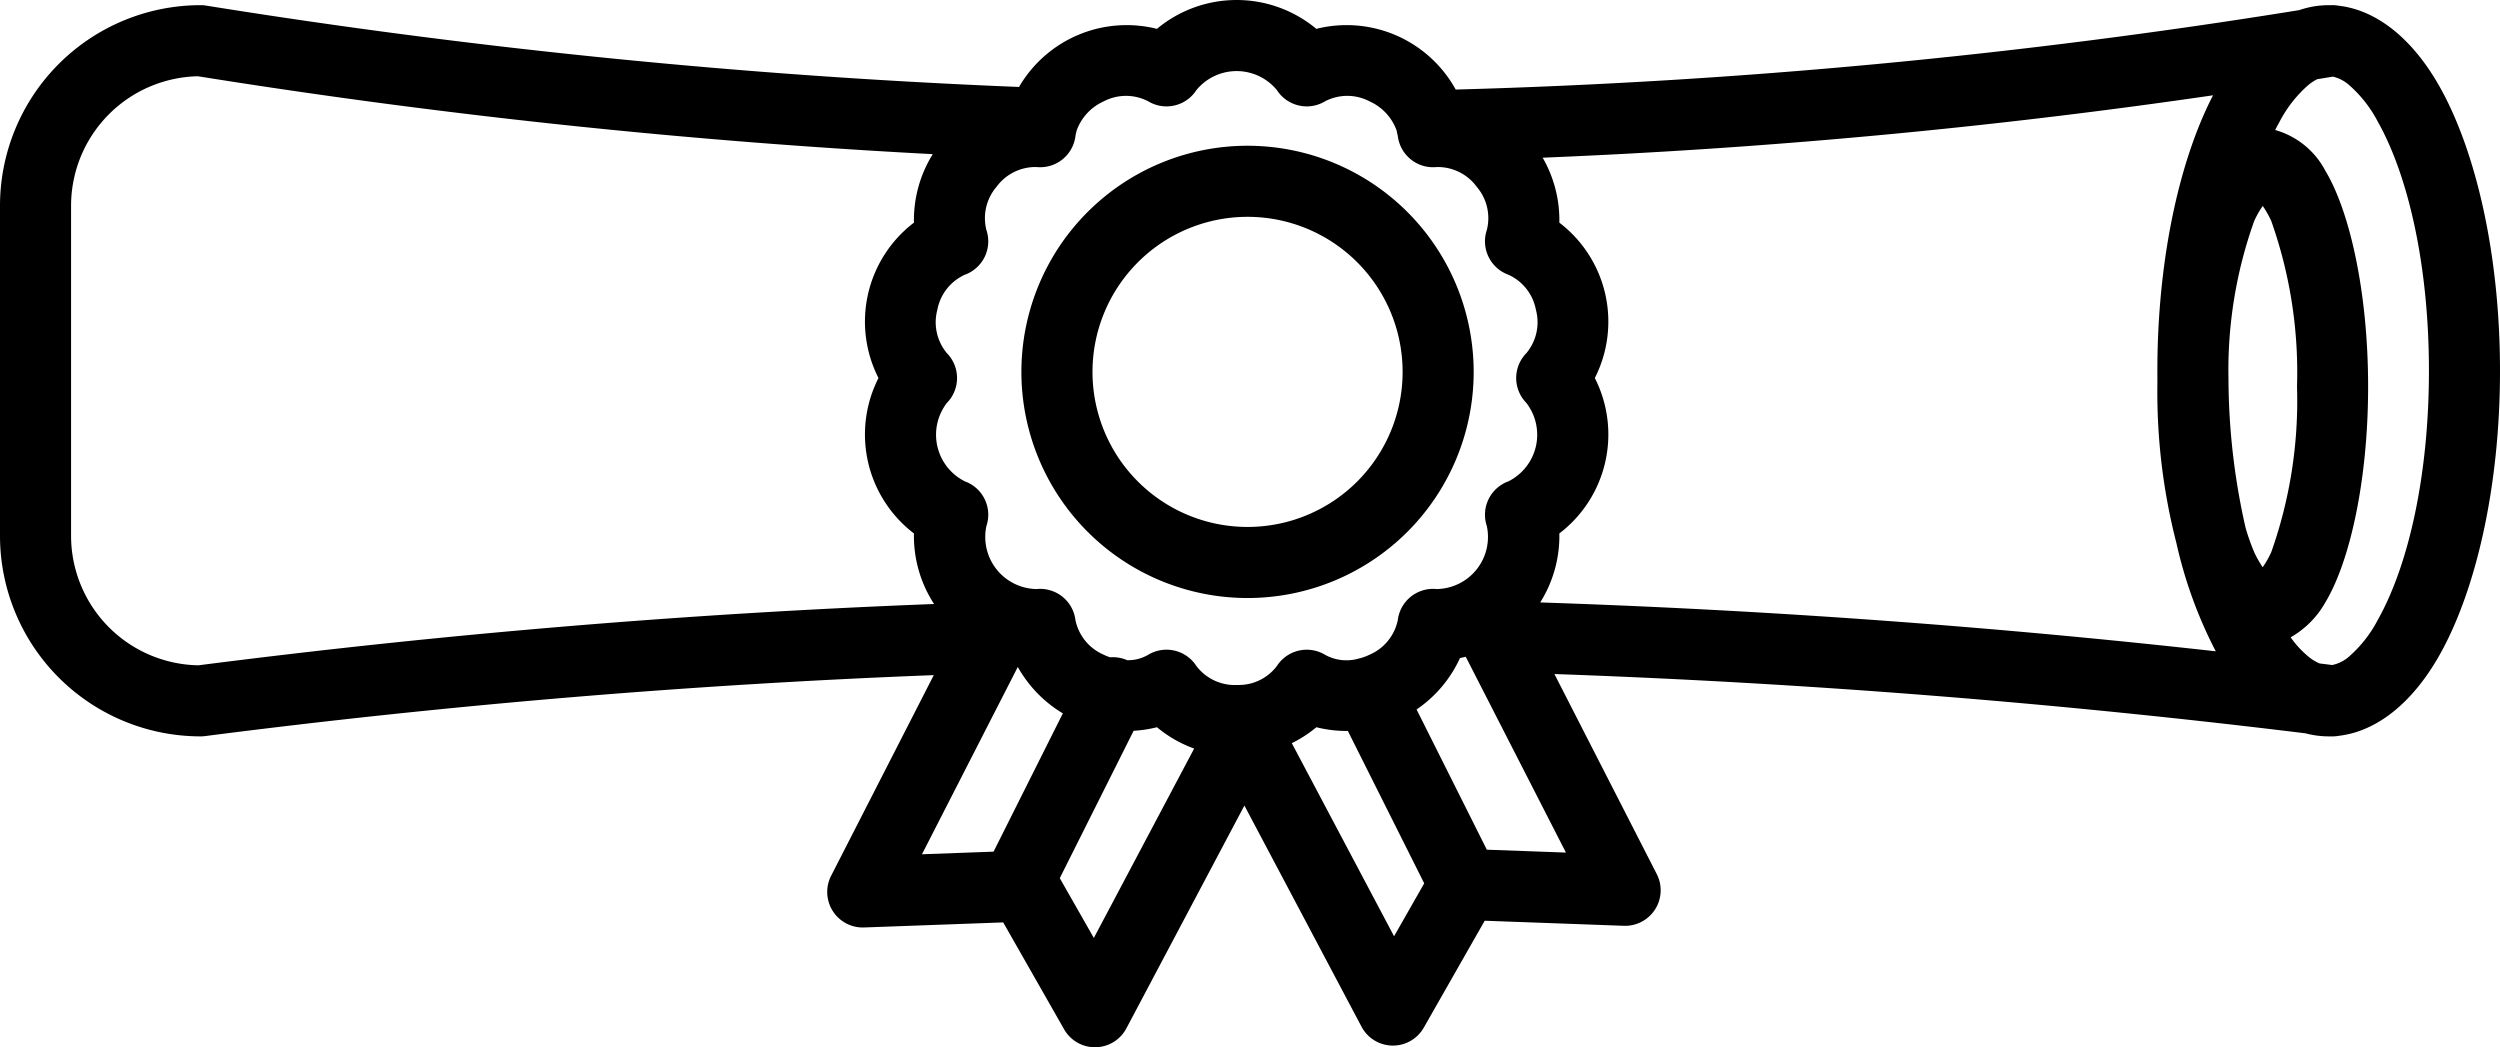 <svg xmlns="http://www.w3.org/2000/svg" viewBox="0 0 146.571 61.399"><defs><style>.cls-1{fill-rule:evenodd;}</style></defs><g id="Capa_2" data-name="Capa 2"><g id="Capa_1-2" data-name="Capa 1"><path class="cls-1" d="M59.745,5.098A401.748,401.748,0,0,1,12.089.329,2.088,2.088,0,0,0,11.759.303,11.765,11.765,0,0,0,0,12.062V31.414A11.765,11.765,0,0,0,11.759,43.173a2.092,2.092,0,0,0,.266-.017q21.36-2.75,42.721-3.574L48.728,51.345A2.083,2.083,0,0,0,50.658,54.376l8.158-.297L62.387,60.347a2.083,2.083,0,0,0,3.651-.057L72.957,47.228l6.866,12.964a2.083,2.083,0,0,0,3.651.057l3.572-6.268,8.157.297a2.084,2.084,0,0,0,1.931-3.031L91.133,39.518q22.023.775,44.041,3.477a5.283,5.283,0,0,0,1.354.178c.043,0,.087-.001.131-.001a2.094,2.094,0,0,0,.466-.033c2.166-.251,4.292-1.866,5.919-4.766,2.106-3.755,3.527-9.804,3.527-16.635s-1.42-12.88-3.527-16.635c-1.627-2.9-3.753-4.514-5.919-4.766a2.112,2.112,0,0,0-.468-.033c-.043-.001-.087-.001-.13-.001a5.357,5.357,0,0,0-1.729.291,374.327,374.327,0,0,1-49.452,4.657,7.302,7.302,0,0,0-8.172-3.559,7.298,7.298,0,0,0-9.345,0,7.301,7.301,0,0,0-8.085,3.406ZM70.011,43.887a7.229,7.229,0,0,1-2.18-1.251,7.134,7.134,0,0,1-1.368.208L62.133,51.485l1.997,3.505L70.011,43.887Zm9.011-1.033a7.177,7.177,0,0,1-1.846-.218,7.155,7.155,0,0,1-1.44.935l5.996,11.32,1.767-3.102L79.022,42.854ZM54.054,50.084l4.197-.153,4.062-8.107a7.353,7.353,0,0,1-2.641-2.722L54.054,50.083ZM85.934,38.504c-.113.029-.226.054-.338.077a7.326,7.326,0,0,1-2.544,3.014l4.118,8.221,4.638.169L85.934,38.504ZM81.89,7.676a2.968,2.968,0,0,0-1.579-1.726,2.824,2.824,0,0,0-2.609-.019,2.084,2.084,0,0,1-2.84-.649,3.055,3.055,0,0,0-4.719,0,2.084,2.084,0,0,1-2.84.649,2.824,2.824,0,0,0-2.609.019,2.98,2.98,0,0,0-1.571,1.7c-.013.067-.031.133-.05.198-.009.043-.016.086-.021.13a2.083,2.083,0,0,1-2.278,1.816,2.825,2.825,0,0,0-2.342,1.15,2.827,2.827,0,0,0-.601,2.539,2.083,2.083,0,0,1-1.263,2.624,2.827,2.827,0,0,0-1.612,2.053,2.826,2.826,0,0,0,.561,2.548,2.083,2.083,0,0,1,0,2.912,3.056,3.056,0,0,0,1.051,4.601,2.082,2.082,0,0,1,1.263,2.624,3.056,3.056,0,0,0,2.942,3.69,2.083,2.083,0,0,1,2.278,1.816,2.826,2.826,0,0,0,1.642,2.027,3.249,3.249,0,0,0,.391.159,2.074,2.074,0,0,1,1.001.169,2.31,2.31,0,0,0,1.217-.309,2.084,2.084,0,0,1,2.84.649,2.828,2.828,0,0,0,2.359,1.115c.027,0,.053-.001.08-.001l.049-.001a2.792,2.792,0,0,0,2.231-1.112,2.084,2.084,0,0,1,2.84-.649,2.592,2.592,0,0,0,1.908.227c.062-.019.124-.035.187-.049a3.345,3.345,0,0,0,.513-.198,2.826,2.826,0,0,0,1.642-2.027,2.083,2.083,0,0,1,2.278-1.816,3.055,3.055,0,0,0,2.942-3.69,2.083,2.083,0,0,1,1.264-2.624,3.056,3.056,0,0,0,1.051-4.601,2.081,2.081,0,0,1,0-2.912,2.826,2.826,0,0,0,.561-2.548,2.826,2.826,0,0,0-1.612-2.053,2.084,2.084,0,0,1-1.264-2.624,2.826,2.826,0,0,0-.599-2.539,2.826,2.826,0,0,0-2.342-1.15,2.083,2.083,0,0,1-2.278-1.816l-.003-.025a2.17,2.17,0,0,1-.06-.277ZM54.686,9.038A407.238,407.238,0,0,1,11.604,4.471a7.596,7.596,0,0,0-7.437,7.591V31.414a7.597,7.597,0,0,0,7.467,7.592q21.565-2.77,43.129-3.594a7.326,7.326,0,0,1-1.18-4.137,7.297,7.297,0,0,1-2.079-9.111,7.297,7.297,0,0,1,2.079-9.111A7.324,7.324,0,0,1,54.686,9.038Zm82.088-4.545c-.31.051-.62.102-.929.153a2.923,2.923,0,0,0-.521.347,7.395,7.395,0,0,0-1.679,2.149q-.131.234-.257.48a4.783,4.783,0,0,1,2.937,2.379c1.438,2.377,2.514,7.148,2.514,12.663,0,5.516-1.076,10.286-2.514,12.663a5.398,5.398,0,0,1-2.028,2.038,5.811,5.811,0,0,0,1.027,1.118,2.665,2.665,0,0,0,.669.414q.373.046.745.092a2.169,2.169,0,0,0,.994-.506,7.397,7.397,0,0,0,1.679-2.149c1.846-3.29,2.994-8.611,2.994-14.597s-1.149-11.306-2.994-14.597A7.401,7.401,0,0,0,137.731,4.992a2.215,2.215,0,0,0-.957-.5Zm-7.025,1.094A378.481,378.481,0,0,1,90.444,9.245a7.33,7.33,0,0,1,.978,3.808,7.298,7.298,0,0,1,2.08,9.11A7.299,7.299,0,0,1,91.422,31.275a7.329,7.329,0,0,1-1.121,4.045q19.802.657,39.606,2.865a25.969,25.969,0,0,1-2.306-6.34,35.475,35.475,0,0,1-1.118-9.182c0-.149.001-.296.002-.443-.001-.161-.002-.322-.002-.483,0-6.545,1.304-12.372,3.266-16.152ZM73.141,8.545a13.258,13.258,0,1,0,13.258,13.258A13.264,13.264,0,0,0,73.141,8.545Zm58.513,22.396a39.879,39.879,0,0,1-1.002-8.728,25.983,25.983,0,0,1,1.506-9.252,5.75,5.75,0,0,1,.502-.888,5.82,5.82,0,0,1,.502.888,26.578,26.578,0,0,1,1.508,9.703,26.581,26.581,0,0,1-1.508,9.703,5.819,5.819,0,0,1-.502.888,5.765,5.765,0,0,1-.502-.888,12.861,12.861,0,0,1-.504-1.426ZM73.141,12.712a9.091,9.091,0,1,1-9.09,9.091,9.095,9.095,0,0,1,9.09-9.091Z"/></g></g></svg>